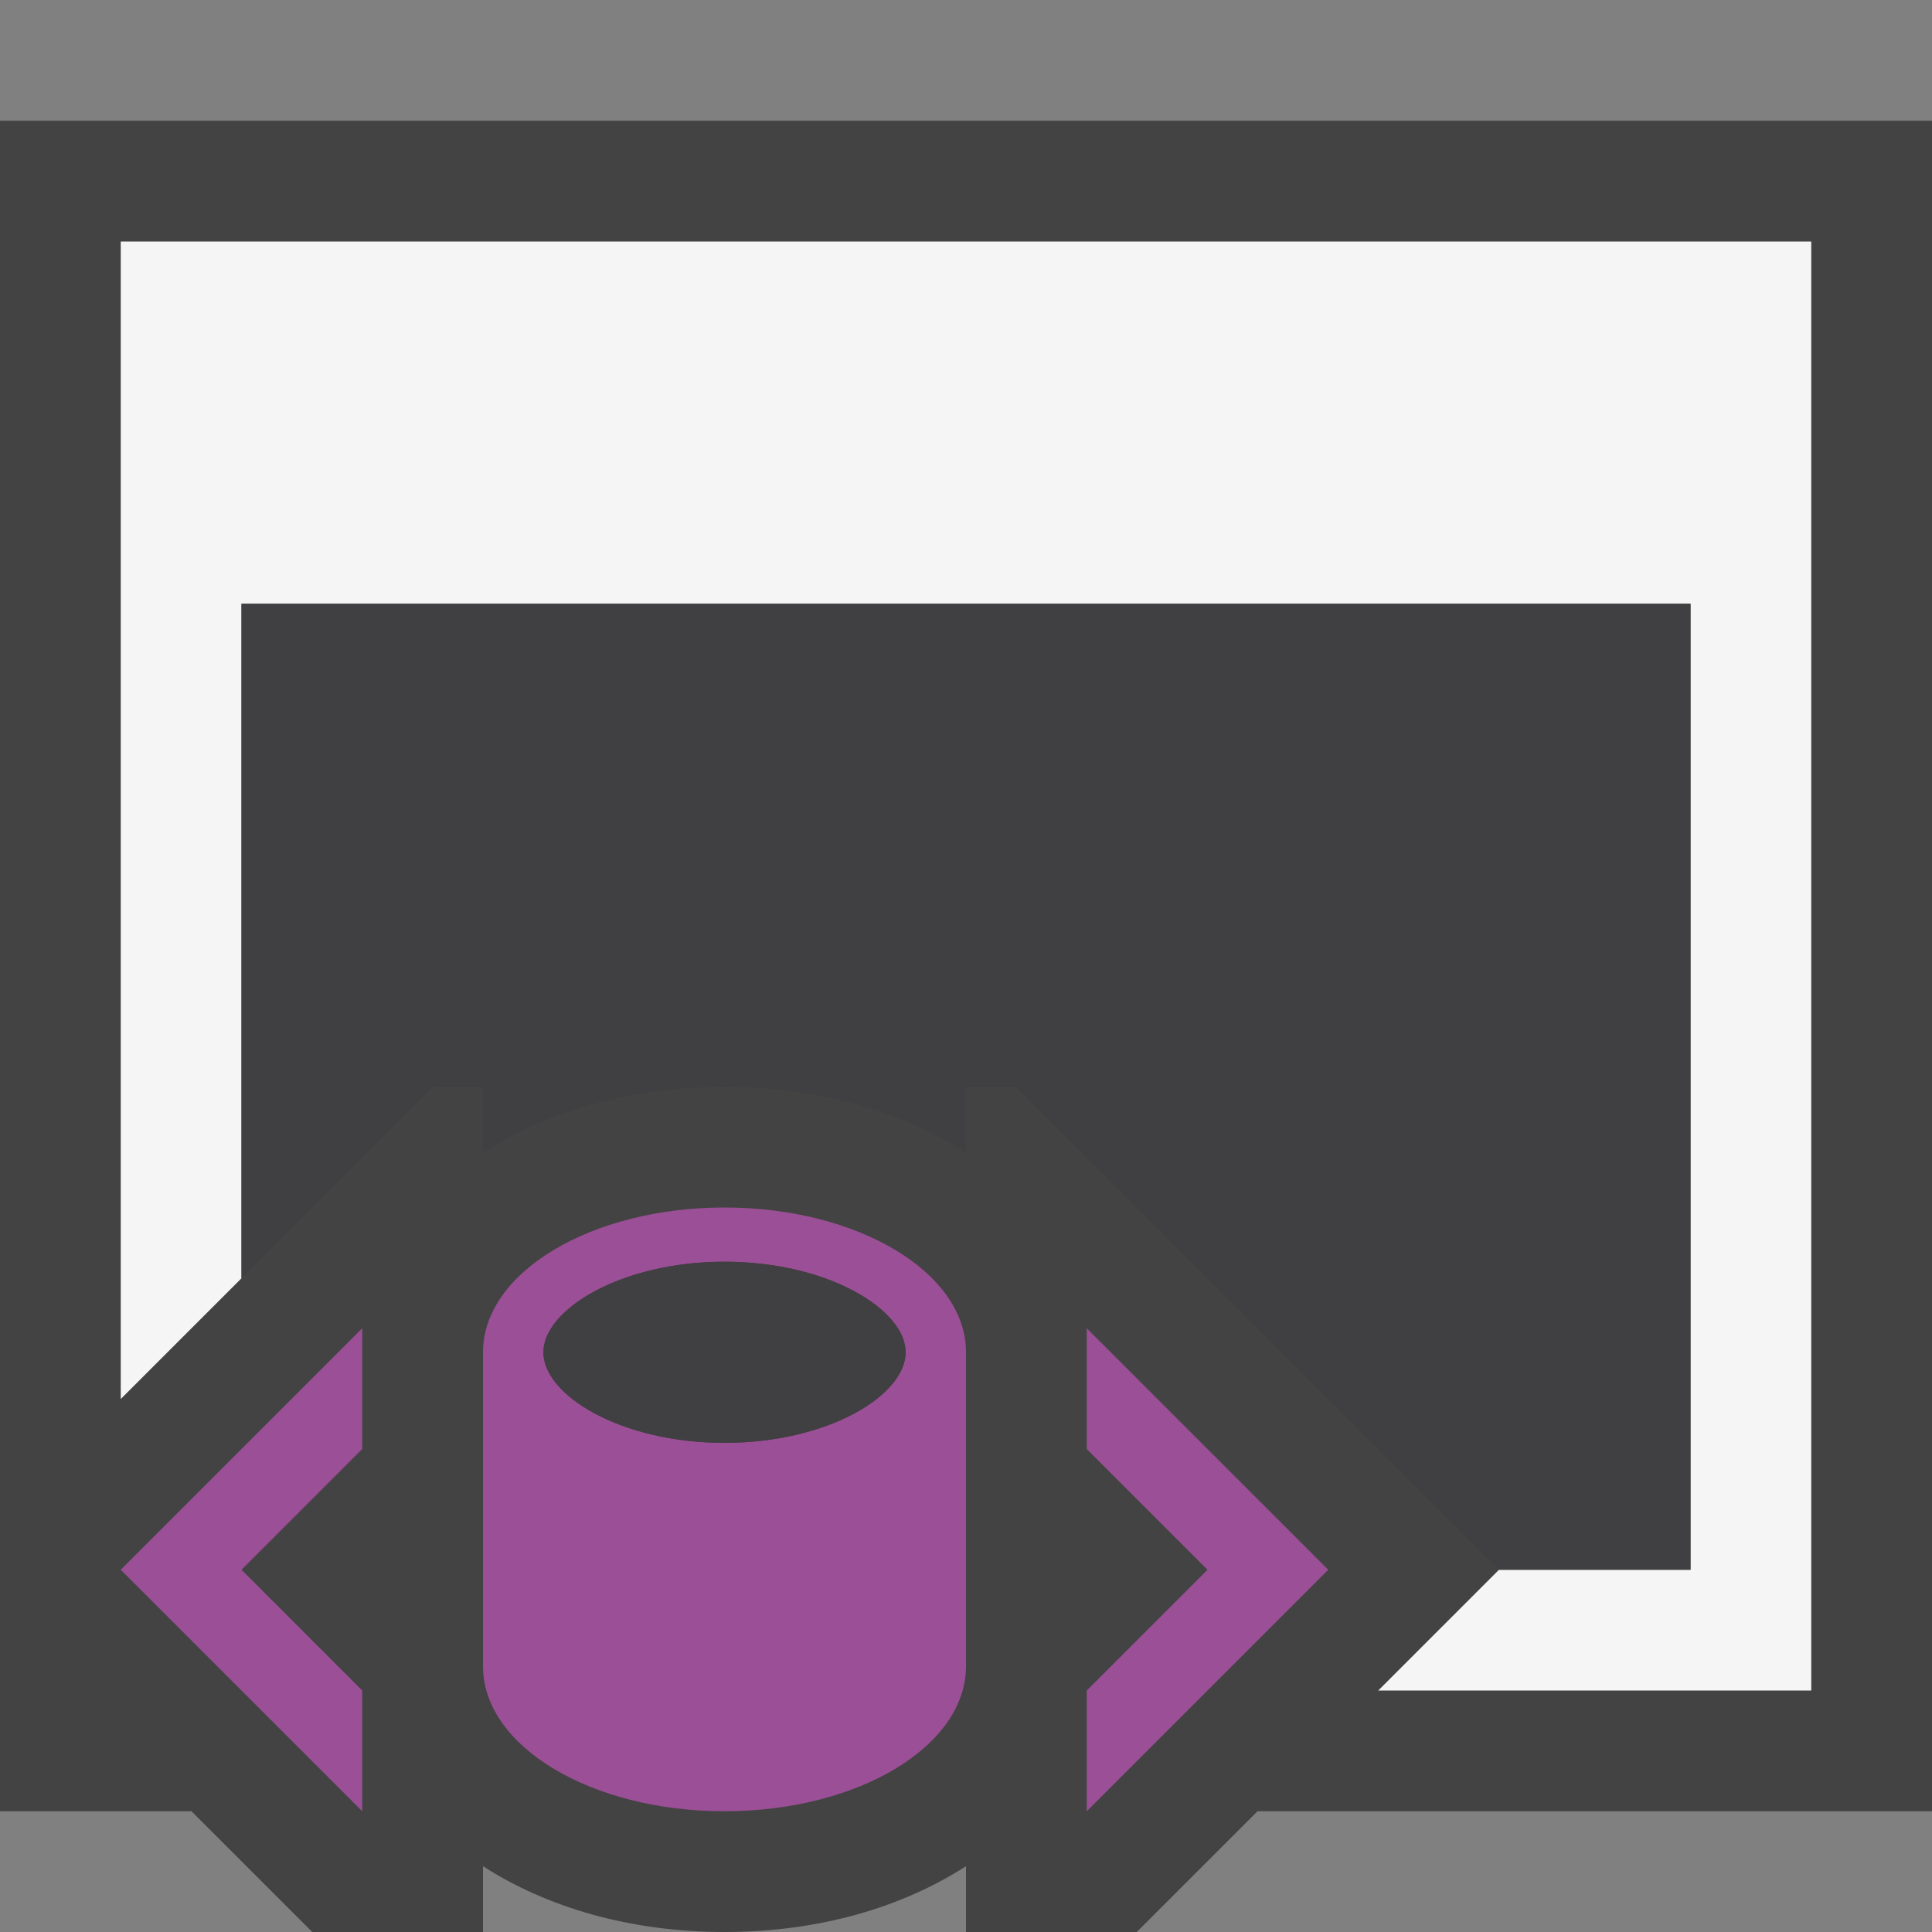 <svg xmlns="http://www.w3.org/2000/svg" viewBox="0 0 16 16"><rect x="0" y="0" width="16" height="16" fill="#808080" stroke="none"/><style>.CppPurple{fill:#9b4f96}.VsOut{fill:#434343}.VsFg{fill:#403F41}.VsBg{fill:#f5f5f5}.st0{opacity:0;fill:#434343}</style><g id="outline"><path class="st0" d="M16 16H0V0h16v16z"/><path class="VsOut" d="M16 15h-5.586l-1 1H8v-.545c-.524.338-1.213.545-2 .545s-1.476-.207-2-.545V16H2.586l-1-1H0V1h16v14z"/></g><path class="VsBg" d="M15 2v12h-3.586l1-1H14V5H2v5.586l-1 1V2h14z" id="icon_x5F_bg"/><g id="color_x5F_importance"><path class="CppPurple" d="M11 13l-2 2v-1l1-1-1-1v-1l2 2zM3 11v1l-1 1 1 1v1l-2-2 2-2zM6 10c-1.104 0-2 .537-2 1.199v2.6C4 14.463 4.896 15 6 15s2-.537 2-1.201v-2.6C8 10.537 7.104 10 6 10zm0 1.949c-.858 0-1.5-.394-1.5-.75 0-.353.642-.75 1.5-.75s1.5.397 1.5.75c0 .356-.642.75-1.5.75z"/></g><g id="icon_x5F_fg"><path class="VsFg" d="M6 11.949c-.858 0-1.5-.394-1.5-.75 0-.353.642-.75 1.5-.75s1.5.397 1.5.75c0 .356-.642.75-1.5.75z"/><path class="VsFg" d="M14 5v8h-1.586l-4-4H8v.545C7.476 9.207 6.787 9 6 9s-1.476.207-2 .545V9h-.414L2 10.586V5h12z"/></g></svg>